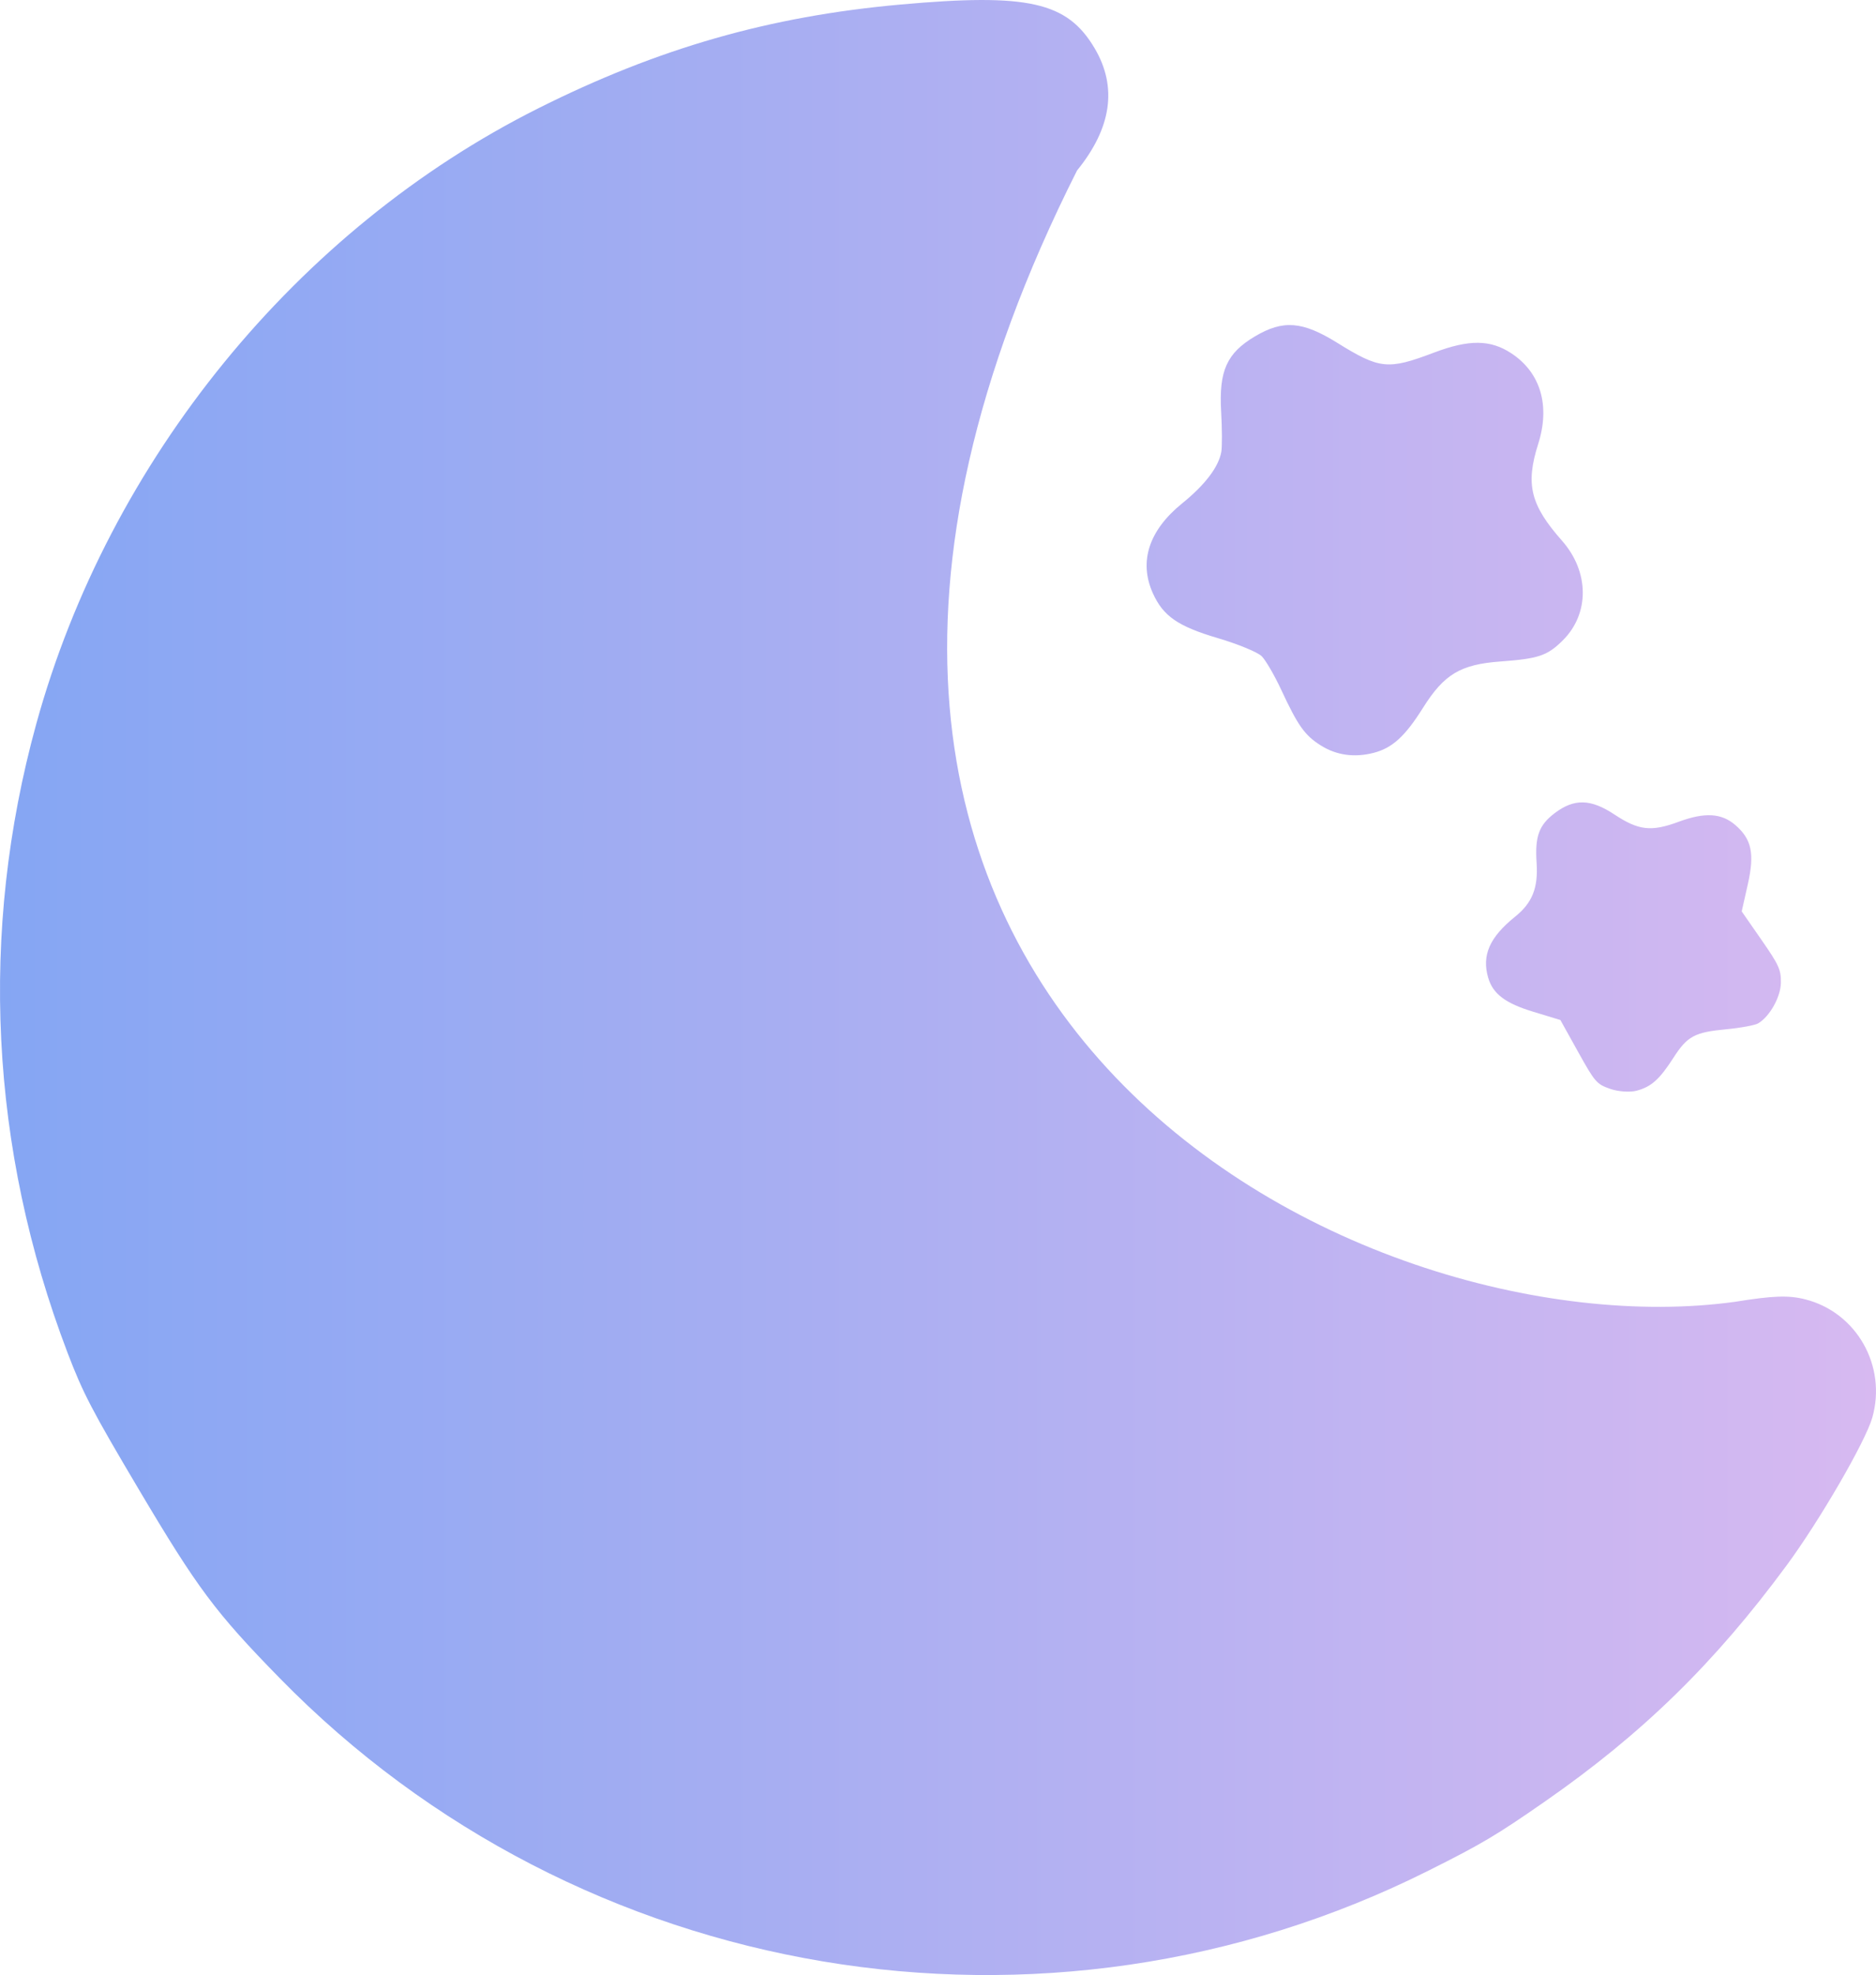<?xml version="1.0" encoding="UTF-8" standalone="no"?>
<!-- Created with Inkscape (http://www.inkscape.org/) -->

<svg
   xmlns:dc="http://purl.org/dc/elements/1.1/"
   xmlns:cc="http://creativecommons.org/ns#"
   xmlns:rdf="http://www.w3.org/1999/02/22-rdf-syntax-ns#"
   xmlns:svg="http://www.w3.org/2000/svg"
   xmlns="http://www.w3.org/2000/svg"
   xmlns:xlink="http://www.w3.org/1999/xlink"
   xmlns:sodipodi="http://sodipodi.sourceforge.net/DTD/sodipodi-0.dtd"
   xmlns:inkscape="http://www.inkscape.org/namespaces/inkscape"
   width="176.104mm"
   height="185.337mm"
   viewBox="0 0 623.99 656.708"
   id="svg3350"
   version="1.1"
   inkscape:version="0.91 r13725"
   sodipodi:docname="moon.svg">
  <defs
     id="defs3352">
    <linearGradient
       inkscape:collect="always"
       xlink:href="#linearGradient4377"
       id="linearGradient4144"
       x1="53.616"
       y1="416.673"
       x2="677.606"
       y2="416.673"
       gradientUnits="userSpaceOnUse" />
    <linearGradient
       id="linearGradient4377"
       inkscape:collect="always">
      <stop
         id="stop4148"
         offset="0"
         style="stop-color:#85a6f3;stop-opacity:1" />
      <stop
         id="stop4150"
         offset="1"
         style="stop-color:#d7b9f1;stop-opacity:1" />
    </linearGradient>
  </defs>
  <sodipodi:namedview
     id="base"
     pagecolor="#ffffff"
     bordercolor="#666666"
     borderopacity="1.0"
     inkscape:pageopacity="0.0"
     inkscape:pageshadow="2"
     inkscape:zoom="0.45254834"
     inkscape:cx="263.45504"
     inkscape:cy="333.3354"
     inkscape:document-units="px"
     inkscape:current-layer="layer1"
     showgrid="false"
     showguides="false"
     inkscape:window-width="1440"
     inkscape:window-height="856"
     inkscape:window-x="0"
     inkscape:window-y="0"
     inkscape:window-maximized="1"
     fit-margin-top="0"
     fit-margin-left="0"
     fit-margin-right="0"
     fit-margin-bottom="0" />
  <g
     inkscape:label="Calque 1"
     inkscape:groupmode="layer"
     id="layer1"
     transform="translate(-53.616,-88.319)">
    <path
       style="fill:url(#linearGradient4144);fill-opacity:1"
       d="M 528.748,710.31 C 401.258,774.193 246.344,748.232 146.619,646.272 125.265,624.44 119.32,616.479 99.806,583.588 84.182,557.253 81.212,551.558 76.071,538.076 50.191,470.203 46.616,398.217 65.688,328.988 89.842,241.317 152.481,164.522 232.591,124.367 c 39.936,-20.018 76.955,-30.627 120.517,-34.537 42.505,-3.816 55.466,-0.9 64.598,14.53 7.618,12.873 5.659,26.491 -5.851,40.659 -139.85,277.452 93.832,393.411 218.811,376.158 12.791,-2.061 17.853,-2.237 23.435,-0.816 17.056,4.342 27.15,22.149 22.278,39.304 -2.254,7.935 -17.468,34.175 -28.481,49.12 -23.948,32.498 -47.981,55.98 -80.293,78.452 -16.281,11.323 -21.01,14.131 -38.857,23.074 z m 69.237,-259.327 c -2.185,0.585 -6.127,0.313 -8.76,-0.604 -4.539,-1.581 -5.093,-2.217 -10.693,-12.287 l -5.905,-10.619 -9.068,-2.756 c -9.217,-2.801 -13.358,-5.923 -14.934,-11.259 -2.208,-7.473 0.443,-13.503 8.941,-20.339 5.733,-4.612 7.709,-9.568 7.149,-17.934 -0.585,-8.751 0.793,-12.531 6.009,-16.483 6.487,-4.915 11.973,-4.792 19.886,0.443 8.035,5.316 12.24,5.794 21.34,2.424 8.745,-3.239 14.29,-2.907 18.936,1.134 5.367,4.668 6.375,9.475 4.103,19.566 l -2.047,9.094 6.556,9.439 c 5.839,8.407 6.547,9.971 6.475,14.301 -0.079,4.736 -3.704,11.202 -7.564,13.493 -1.054,0.625 -5.843,1.508 -10.643,1.962 -10.523,0.995 -12.914,2.288 -17.543,9.49 -4.614,7.178 -7.357,9.63 -12.236,10.936 z M 510.458,338.656 c -6.415,1.627 -12.363,0.781 -17.561,-2.5 -5.315,-3.354 -7.558,-6.513 -13.141,-18.506 -2.227,-4.783 -5.134,-9.79 -6.461,-11.125 -1.327,-1.336 -7.872,-4.04 -14.544,-6.01 -13.324,-3.933 -18.228,-7.313 -21.667,-14.934 -4.736,-10.495 -1.342,-20.92 9.728,-29.88 7.602,-6.153 12.121,-12.086 13.027,-17.104 0.3,-1.663 0.279,-7.677 -0.047,-13.364 -0.781,-13.604 1.856,-19.49 11.226,-25.057 9.37,-5.567 15.8,-5.069 27.375,2.122 14.146,8.788 16.876,9.067 32.16,3.277 11.71,-4.435 18.812,-4.368 25.793,0.244 9.709,6.415 12.949,17.379 8.899,30.118 -4.272,13.439 -2.591,20.27 7.914,32.163 9.113,10.316 9.233,24.231 0.286,33.131 -5.143,5.116 -8.07,6.108 -20.756,7.035 -13.29,0.97 -18.742,4.234 -25.769,15.423 -5.97,9.506 -10.239,13.387 -16.462,14.966 z"
       id="path3462"
       inkscape:connector-curvature="0"
       sodipodi:nodetypes="csssssssccssssccssscssssssssscsscssscsssssssssssssssssc" />
  </g>
</svg>
